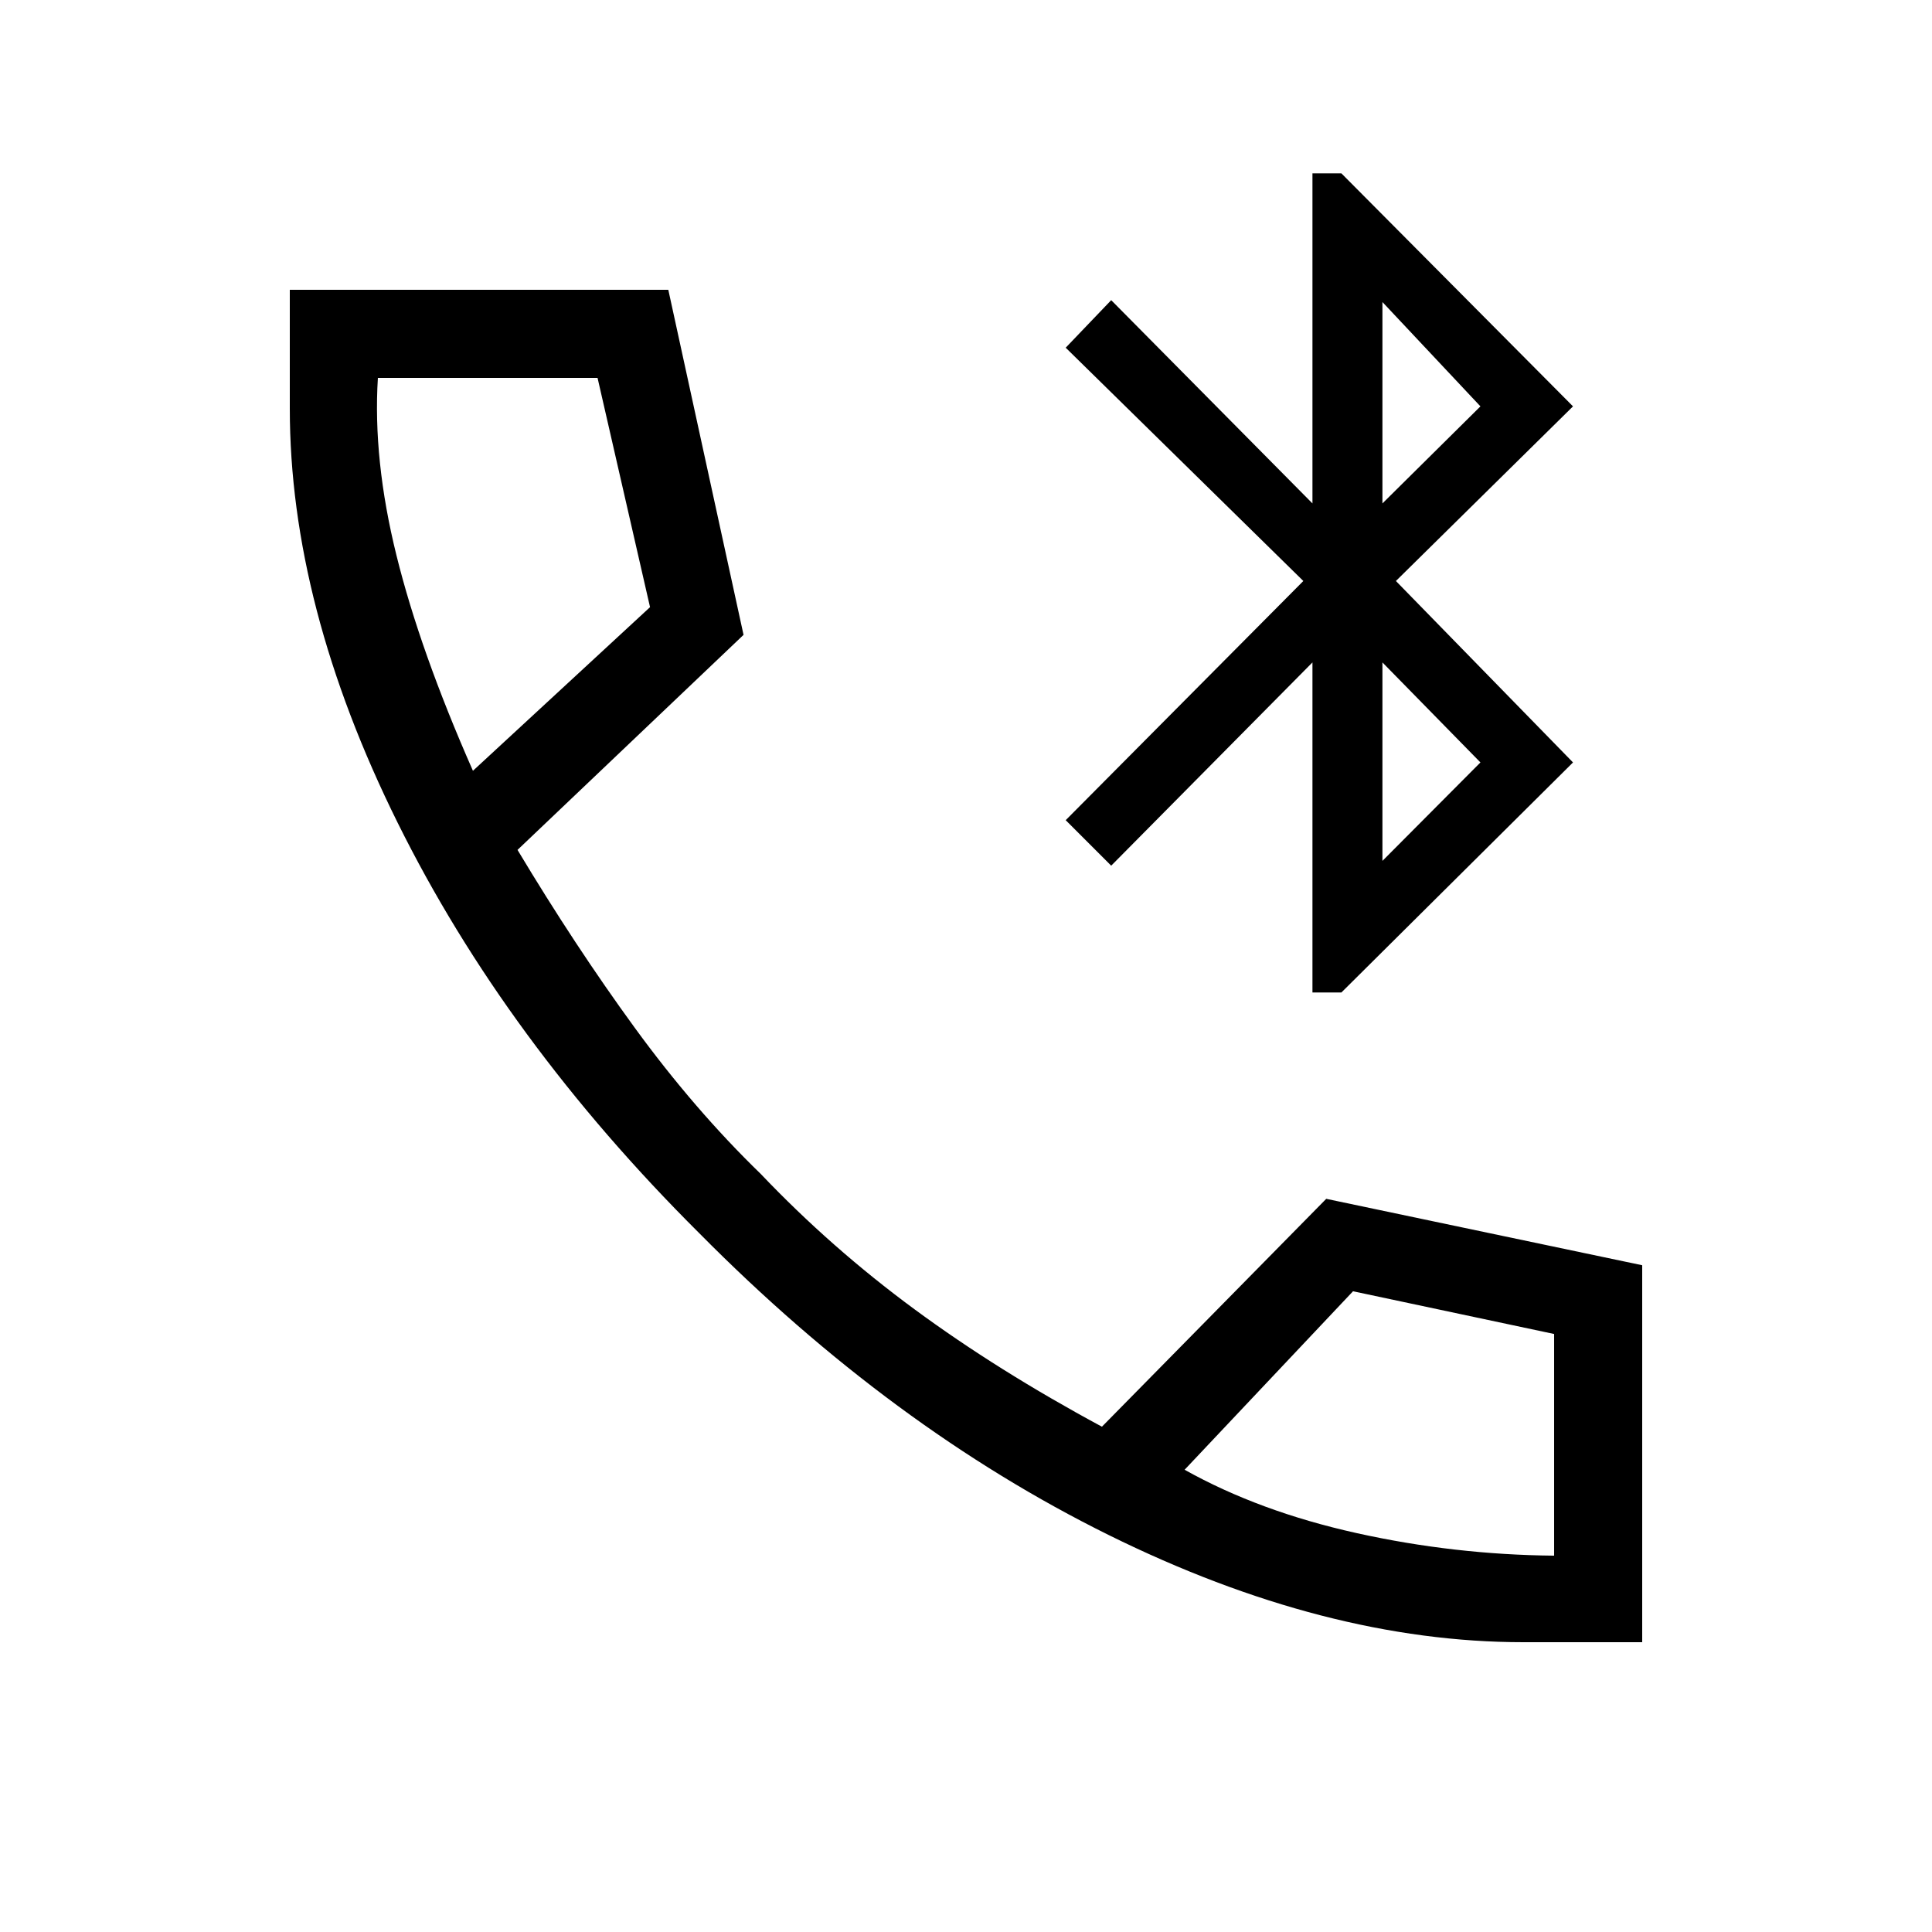 <svg xmlns="http://www.w3.org/2000/svg" height="48" viewBox="0 -960 960 960" width="48"><path d="M652.15-466.85v-164l-100 101-22.61-22.61 118.08-118.85-118.08-115.92 22.61-23.62 100 101v-164h14.39l115.08 115.77-88 86.77 88 90.16-115.08 114.3h-14.39Zm34.77-65.38 48.7-48.92-48.7-49.7v98.62Zm0-177.62 48.7-48.23-48.7-51.84v100.07ZM757-144q-98.31 0-206.04-53.23-107.73-53.23-203.5-150Q251.23-443 197.62-551.12 144-659.23 144-757v-59h188.08l37.38 171.46-112.31 106.85q28.54 47.61 58.2 88.31Q345-408.69 378-376.69q35 36.77 76.42 67.27 41.43 30.5 93.12 58.34L659-364.31l157 33V-144h-59ZM235-577l88-81.31-26.08-113.92H187.77q-2.54 40.61 9.23 88.19T235-577Zm353.62 347.31q37.15 20.77 85.57 31.5 48.43 10.73 98.04 11.19v-110.15l-99.92-21.23-83.69 88.69ZM235-577Zm353.62 347.31Z"/></svg>